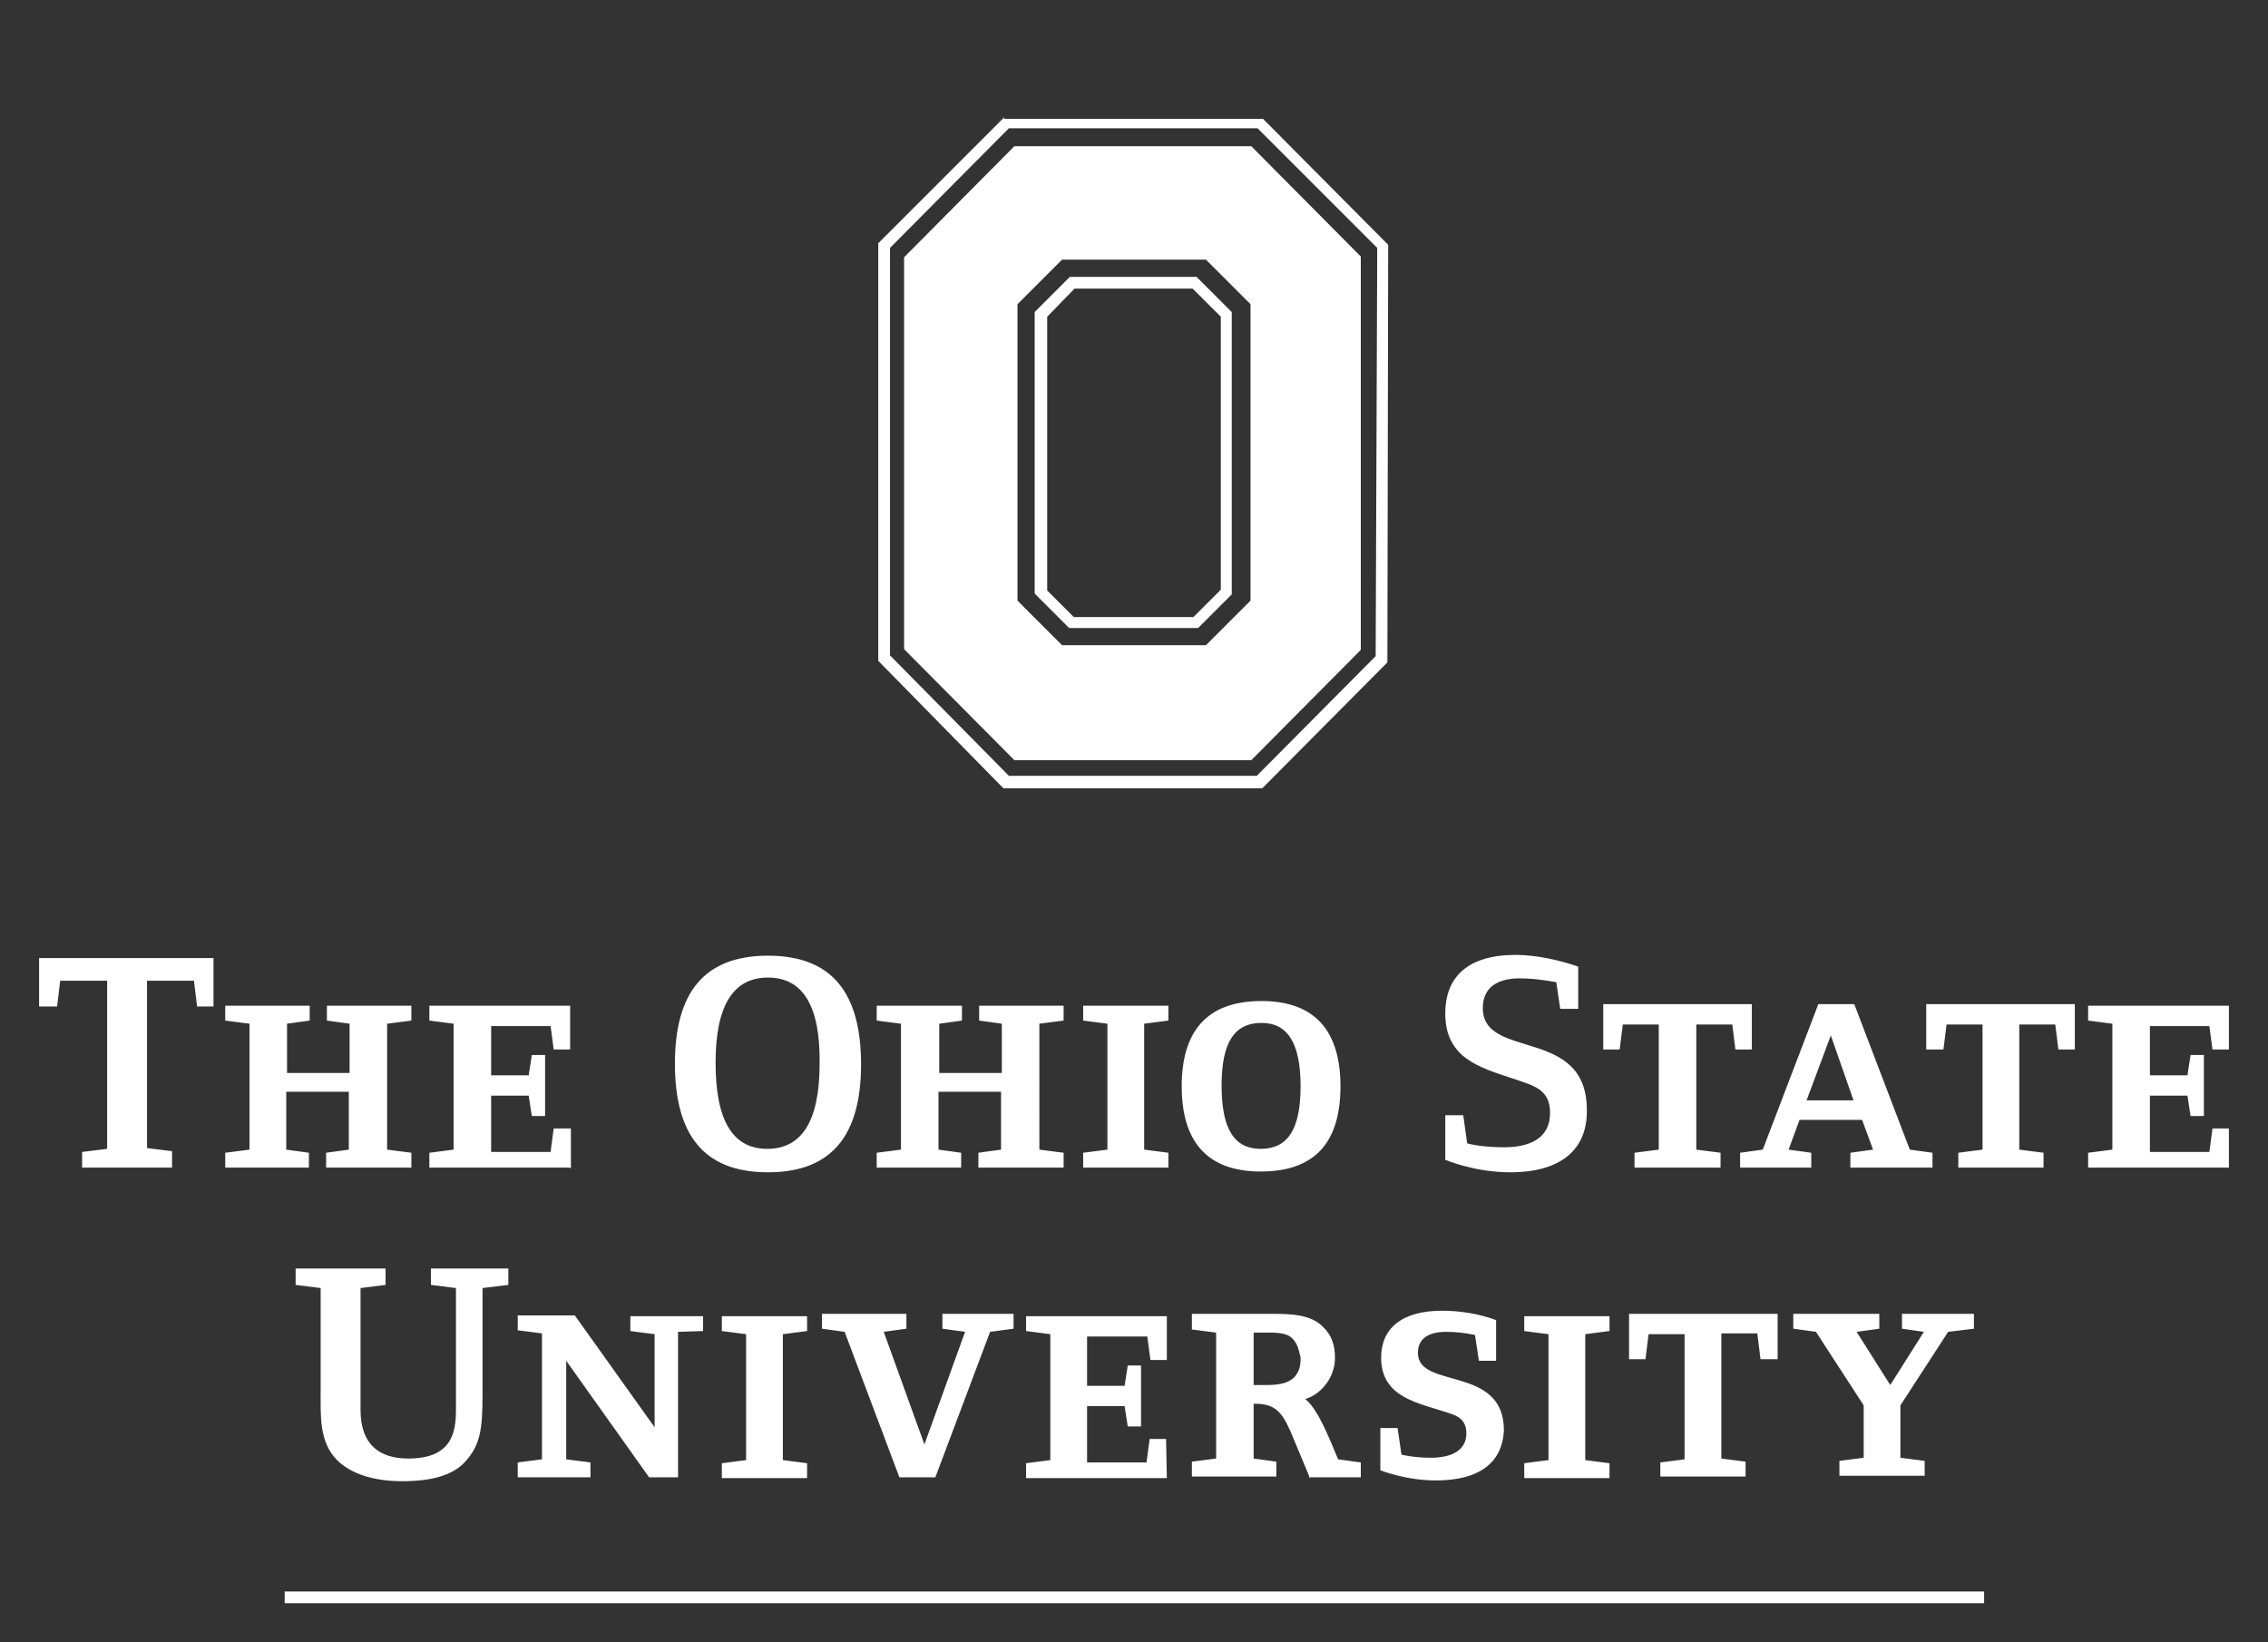 <?xml version="1.0" encoding="utf-8"?>
<!-- Generator: Adobe Illustrator 25.2.3, SVG Export Plug-In . SVG Version: 6.00 Build 0)  -->
<svg version="1.1" id="Layer_1" xmlns="http://www.w3.org/2000/svg" xmlns:xlink="http://www.w3.org/1999/xlink" x="0px" y="0px"
	 viewBox="0 0 290 210" style="enable-background:new 0 0 290 210;" xml:space="preserve">
<rect x="0" y="0" width="290" height="210" fill="#333333" stroke="none"/>
<style type="text/css">
	.st0{fill:#FFFFFF;}
</style>
<g>
	<path class="st0" d="M130.1,38.9l5.7-5.7h18.4l5.7,5.7v37.9l-5.7,5.7h-18.4l-5.7-5.7V38.9z M174,32.8l-14-14.1h-30.3l-14.1,14.2V83
		l14.1,14.2H160l14-14.1V32.8z"/>
	<path class="st0" d="M113.8,83.8V31.7L129,16.4h31.8l15.3,15.3l-0.2,52.2l-15.2,15.3H129L113.8,83.8L113.8,83.8z M128.4,15
		l-16.1,16.1v53.4l16,16.3h33.1l16-16.1l0.1-53.4l-16-16.1h-33.1L128.4,15L128.4,15z"/>
	<path class="st0" d="M137.4,36.9h15.1l3.6,3.6v34.9l-3.5,3.5h-15.3l-3.4-3.4v-35L137.4,36.9z M157.5,39.9l-4.5-4.5h-16.2l-4.5,4.5
		v36l4.4,4.4h16.5l4.3-4.3V39.9z M25.2,128.7l-0.4-3.3h-6v21.4l3.2,0.4v2.1H10.5v-2l3.2-0.4v-21.5h-6l-0.4,3.3H5v-6.2h22.3v6.2
		C27.3,128.7,25.2,128.7,25.2,128.7z M41.7,149.3v-1.9l2.9-0.4v-7.4h-8v7.4l2.9,0.4v1.9H28.8v-1.9l3.1-0.4v-16.1l-3.1-0.4v-1.9h10.8
		v1.9l-2.9,0.4v6.3h8v-6.3l-2.9-0.4v-1.9h10.8v1.9l-3.1,0.4V147l3.1,0.4v1.9L41.7,149.3L41.7,149.3z M72.8,149.3H54.9v-1.9L58,147
		v-16.1l-3.1-0.4v-1.9h18v5.6h-2.1l-0.4-3h-7.6v6.3h4.8l0.4-2.6h1.7v7.8H68l-0.4-2.6h-4.8v7.2h7.6l0.4-3H73v5.1L72.8,149.3z
		 M98.2,149.9c-8.3,0-11.9-4.9-11.9-13.9c0-8.9,3.6-13.8,11.9-13.8s11.9,4.9,11.9,13.9C110.1,145,106.5,149.9,98.2,149.9L98.2,149.9
		z M98.2,125c-4.4,0-6.7,3.5-6.7,10.9c0,7.4,2.2,11,6.6,11c4.4,0,6.7-3.5,6.7-10.9C104.9,128.7,102.7,125,98.2,125z M125.1,149.3
		v-1.9l2.9-0.4v-7.4h-8v7.4l2.9,0.4v1.9h-10.8v-1.9l3.1-0.4v-16.1l-3.1-0.4v-1.9H123v1.9l-2.9,0.4v6.3h8v-6.3l-2.9-0.4v-1.9h10.8
		v1.9l-3.1,0.4V147l3.1,0.4v1.9L125.1,149.3L125.1,149.3z M138.5,149.3v-1.9l3.1-0.4v-16.1l-3.1-0.4v-1.9h10.9v1.9l-3.1,0.4V147
		l3.1,0.4v1.9L138.5,149.3L138.5,149.3z M161.2,149.8c-7,0-10.1-4-10.1-10.9c0-6.9,3.1-10.9,10.2-10.9c7,0,10.1,4,10.1,10.9
		C171.4,145.9,168.3,149.8,161.2,149.8z M161.3,130.8c-3.4,0-5.1,2.4-5.1,8c0,5.7,1.7,8.1,5,8.1c3.4,0,5.1-2.4,5.1-8
		S164.6,130.8,161.3,130.8z M193.1,149.9c-4.6,0-8.3-1.6-8.3-1.6v-5.7h2.3l0.5,3.6c0,0,1.7,0.5,4.7,0.5c3.1,0,5.9-1,5.9-4.4
		c0-3.1-2.2-3.5-4.8-4.4c-4.2-1.4-8.6-2.6-8.6-8.3c0-4.7,2.9-7.5,9-7.5c2.7,0,5.7,0.7,8,1.5v5.4h-2.3l-0.5-3.4c0,0-2.4-0.5-4.7-0.5
		c-2.3,0-4.7,0.8-4.7,3.8c0,6.7,13.3,2.3,13.3,13C203,146.9,199.7,149.9,193.1,149.9L193.1,149.9z M221.9,134.2l-0.4-3.2h-4.6v16
		l3.1,0.4v1.9H209v-1.9l3.1-0.4v-16h-4.6l-0.4,3.2h-2.1v-5.8h19v5.8H221.9L221.9,134.2z M236.6,149.3v-1.9l2.9-0.4l-1.4-3.8h-8
		l-1.4,3.8l2.9,0.4v1.9h-9.1v-1.9l2.9-0.4l7.1-18.6h4.6l7.1,18.6l2.9,0.4v1.9H236.6L236.6,149.3z M234.1,132.4l-3.1,8.3h6
		L234.1,132.4z M263.2,134.2l-0.4-3.2h-4.6v16l3.1,0.4v1.9h-10.9v-1.9l3.1-0.4v-16h-4.6l-0.4,3.2h-2.2v-5.8h19v5.8H263.2
		L263.2,134.2z M285,149.3h-18v-1.9l3.1-0.4v-16.1l-3.1-0.4v-1.9h18v5.6h-2.1l-0.4-3h-7.6v6.3h4.8l0.4-2.6h1.7v7.8h-1.7l-0.4-2.6
		h-4.8v7.2h7.6l0.4-3h2.1V149.3L285,149.3z M61.7,164.7v13.6c0,4.6-0.3,6.6-2.4,8.8c-1.5,1.5-4,2.3-7.9,2.3c-3.7,0-6.6-1-8.3-2.7
		c-2.3-2.3-2.1-5.7-2.1-8.7v-13.3l-3.2-0.4v-2.1h11.5v2.1l-3.2,0.4v15.6c0,4.4,2.4,6.2,6.1,6.2c2,0,3.6-0.4,4.7-1.5
		c1-1,1.4-2.5,1.4-4.6v-15.7l-3.2-0.4v-2.1H65v2.1L61.7,164.7L61.7,164.7z M86.7,170.3v18.6H83l-10.6-14.9v12.6l3.1,0.4v1.9h-9.3
		V187l3.1-0.4v-16.1l-3.1-0.4v-1.9h7.3l10.2,14.3v-11.9l-3.1-0.4v-1.9h9.3v1.9L86.7,170.3L86.7,170.3z M92.3,189v-1.9l3.1-0.4v-16.1
		l-3.1-0.4v-1.9h10.9v1.9l-3.1,0.4v16.1l3.1,0.4v1.9L92.3,189L92.3,189z M126.6,170.3l-7,18.6H115l-7-18.6l-2.9-0.4V168h10.8v1.9
		l-2.9,0.4l5.2,14.4l5.2-14.4l-2.9-0.4V168h9.1v1.9L126.6,170.3L126.6,170.3z M149.2,189h-18v-1.9l3.1-0.4v-16.1l-3.1-0.4v-1.9h18
		v5.6h-2.1l-0.4-3H139v6.3h4.8l0.4-2.6h1.7v7.8h-1.7l-0.4-2.6H139v7.2h7.6l0.4-3h2.1L149.2,189L149.2,189z M167.5,189l-2-4.8
		c-1.3-3.2-2.1-4.7-4.9-4.7h-0.3v7l2.9,0.4v1.9h-10.8v-1.9l3.1-0.4v-16.1l-3.1-0.4V168h10.5c2.2,0,4.7,0.1,6.2,1.6
		c1.1,1,1.6,2.3,1.6,4c0,2.4-1.6,4.6-3.8,5.3c1.7,1.3,3.3,5.6,4.2,7.7l2.9,0.4v1.9h-6.6V189z M165.3,171.2c-0.8-0.9-2.5-0.8-3.6-0.8
		h-1.4v6.7h0.9c1.3,0,3.2,0.1,4.3-1c0.7-0.8,0.8-1.5,0.8-2.5C166.1,172.7,165.9,171.8,165.3,171.2L165.3,171.2z M183.6,189.3
		c-3.9,0-7.1-1.3-7.1-1.3v-5.4h2.2l0.5,3.4c0,0,1.5,0.4,3.8,0.4c2.5,0,4.5-0.9,4.5-3.1c0-1.6-0.9-2.2-2.2-2.6
		c-3.8-1.3-8.7-1.9-8.7-7.1c0-3.7,2.6-6,7.8-6c2.3,0,4.8,0.4,6.9,1.2v5.2h-2.2l-0.5-3.3c0,0-1.7-0.4-3.7-0.4c-2,0-3.6,0.7-3.6,2.7
		c0,4.7,11,1.5,11,9.9C192.1,187,189.2,189.3,183.6,189.3L183.6,189.3z M194.9,189v-1.9l3.1-0.4v-16.1l-3.1-0.4v-1.9h10.9v1.9
		l-3.1,0.4v16.1l3.1,0.4v1.9L194.9,189L194.9,189z M225.1,173.7l-0.4-3.2h-4.6v16l3.1,0.4v1.9h-10.9V187l3.1-0.4v-16h-4.6l-0.4,3.2
		h-2.1v-5.8h19v5.8H225.1L225.1,173.7z M249.1,170.3l-6.1,9.4v6.7l3.1,0.4v1.9h-10.9v-1.9l3.1-0.4v-6.7l-6.1-9.4l-2.9-0.4V168h11
		v1.9l-2.9,0.4l4.3,6.8l4.3-6.8l-2.8-0.4V168h9.2v1.9L249.1,170.3L249.1,170.3z M36.4,203.5v1.5h217.3v-1.5H36.4z"/>
</g>
</svg>
